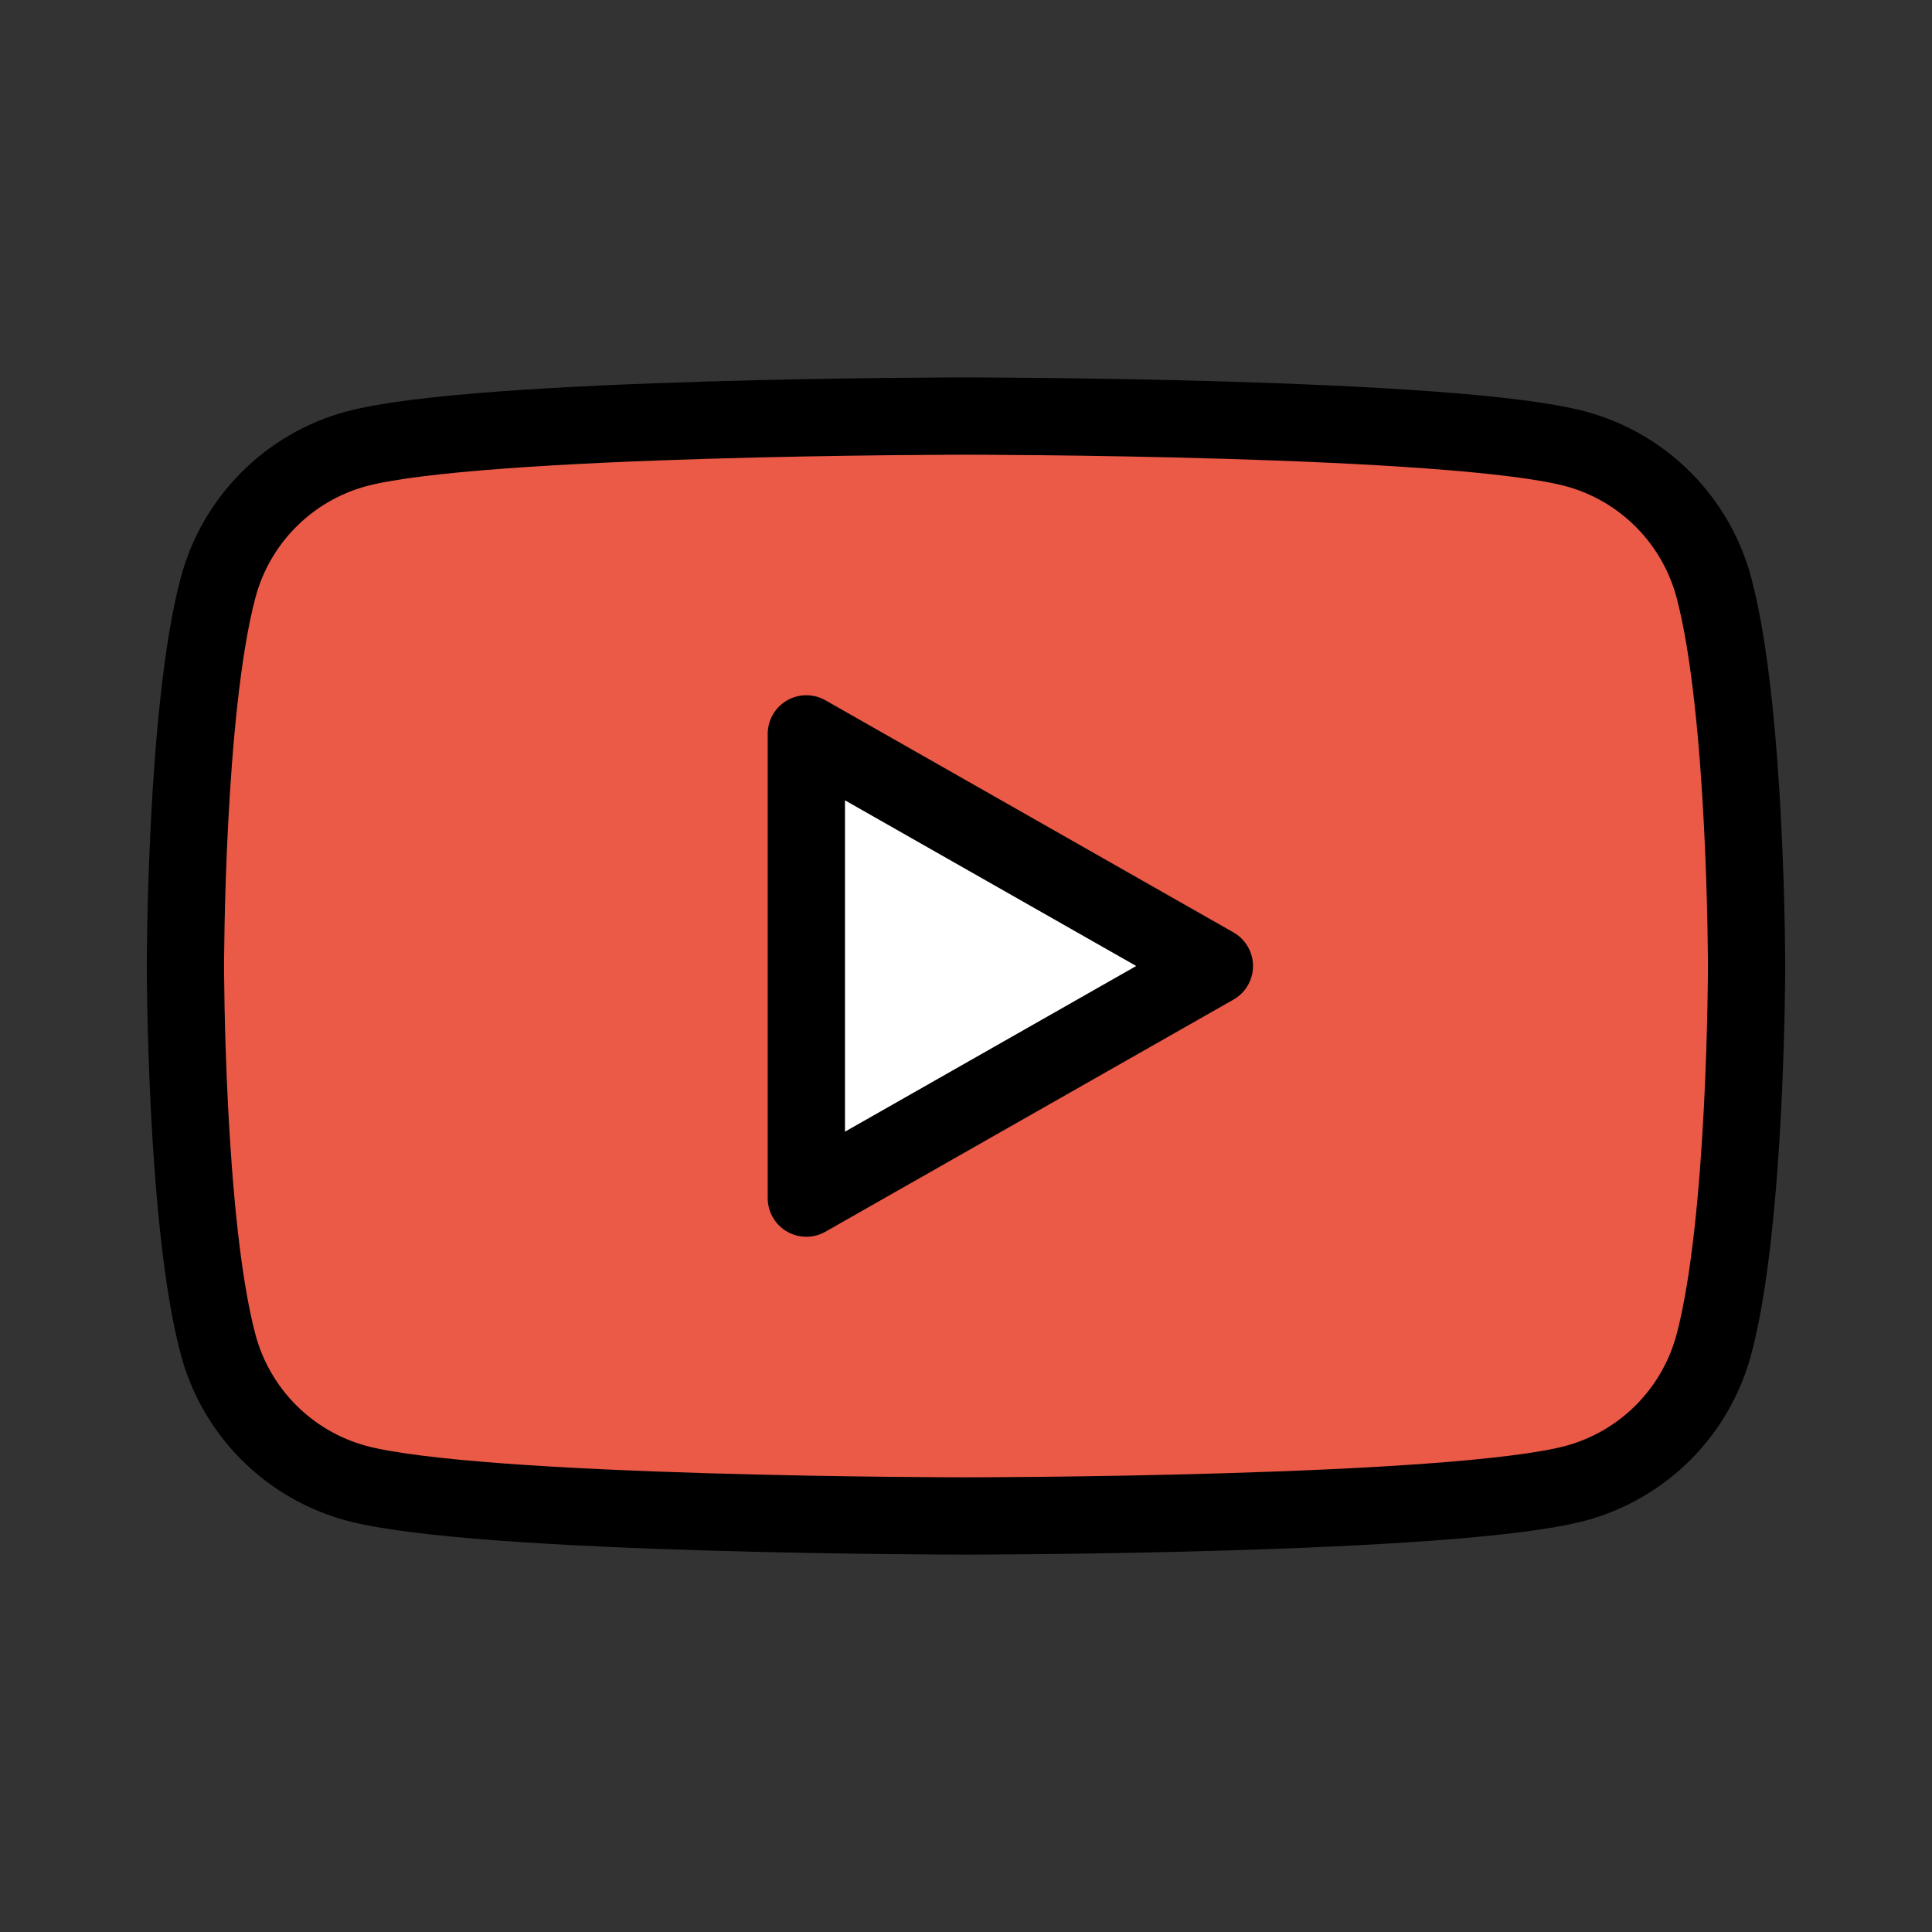 <svg width="50" height="50" viewBox="0 0 50 50" fill="none" xmlns="http://www.w3.org/2000/svg">
<rect x="0" y="0" width="50" height="50" fill="#333333" stroke="none"/>
<g id="openmoji:youtube">
<path id="Vector" d="M44.357 15.213C44.129 14.353 43.678 13.568 43.052 12.938C42.425 12.306 41.643 11.851 40.785 11.618C37.634 10.768 25 10.768 25 10.768C25 10.768 12.366 10.768 9.215 11.618C8.357 11.851 7.575 12.306 6.948 12.938C6.321 13.568 5.871 14.353 5.643 15.213C4.799 18.384 4.799 25 4.799 25C4.799 25 4.799 31.617 5.643 34.788C5.871 35.648 6.321 36.433 6.948 37.064C7.575 37.695 8.357 38.15 9.215 38.384C12.366 39.233 25 39.233 25 39.233C25 39.233 37.634 39.233 40.785 38.384C41.643 38.15 42.425 37.695 43.052 37.064C43.678 36.433 44.129 35.648 44.357 34.788C45.201 31.617 45.201 25 45.201 25C45.201 25 45.201 18.384 44.357 15.213Z" fill="#EA5A47"/>
<path id="Vector_2" d="M20.868 31.007L31.428 25L20.868 18.993V31.007Z" fill="white"/>
<path id="Vector_3" d="M44.357 15.213C44.129 14.353 43.678 13.568 43.052 12.938C42.425 12.306 41.643 11.851 40.785 11.618C37.634 10.768 25 10.768 25 10.768C25 10.768 12.366 10.768 9.215 11.618C8.357 11.851 7.575 12.306 6.948 12.938C6.321 13.568 5.871 14.353 5.643 15.213C4.799 18.384 4.799 25 4.799 25C4.799 25 4.799 31.617 5.643 34.788C5.871 35.648 6.321 36.433 6.948 37.064C7.575 37.695 8.357 38.15 9.215 38.384C12.366 39.233 25 39.233 25 39.233C25 39.233 37.634 39.233 40.785 38.384C41.643 38.15 42.425 37.695 43.052 37.064C43.678 36.433 44.129 35.648 44.357 34.788C45.201 31.617 45.201 25 45.201 25C45.201 25 45.201 18.384 44.357 15.213Z" stroke="black" stroke-width="2" stroke-miterlimit="10"/>
<path id="Vector_4" d="M20.868 31.007L31.428 25L20.868 18.993V31.007Z" stroke="black" stroke-width="2" stroke-miterlimit="10" stroke-linecap="round" stroke-linejoin="round"/>
</g>
</svg>
